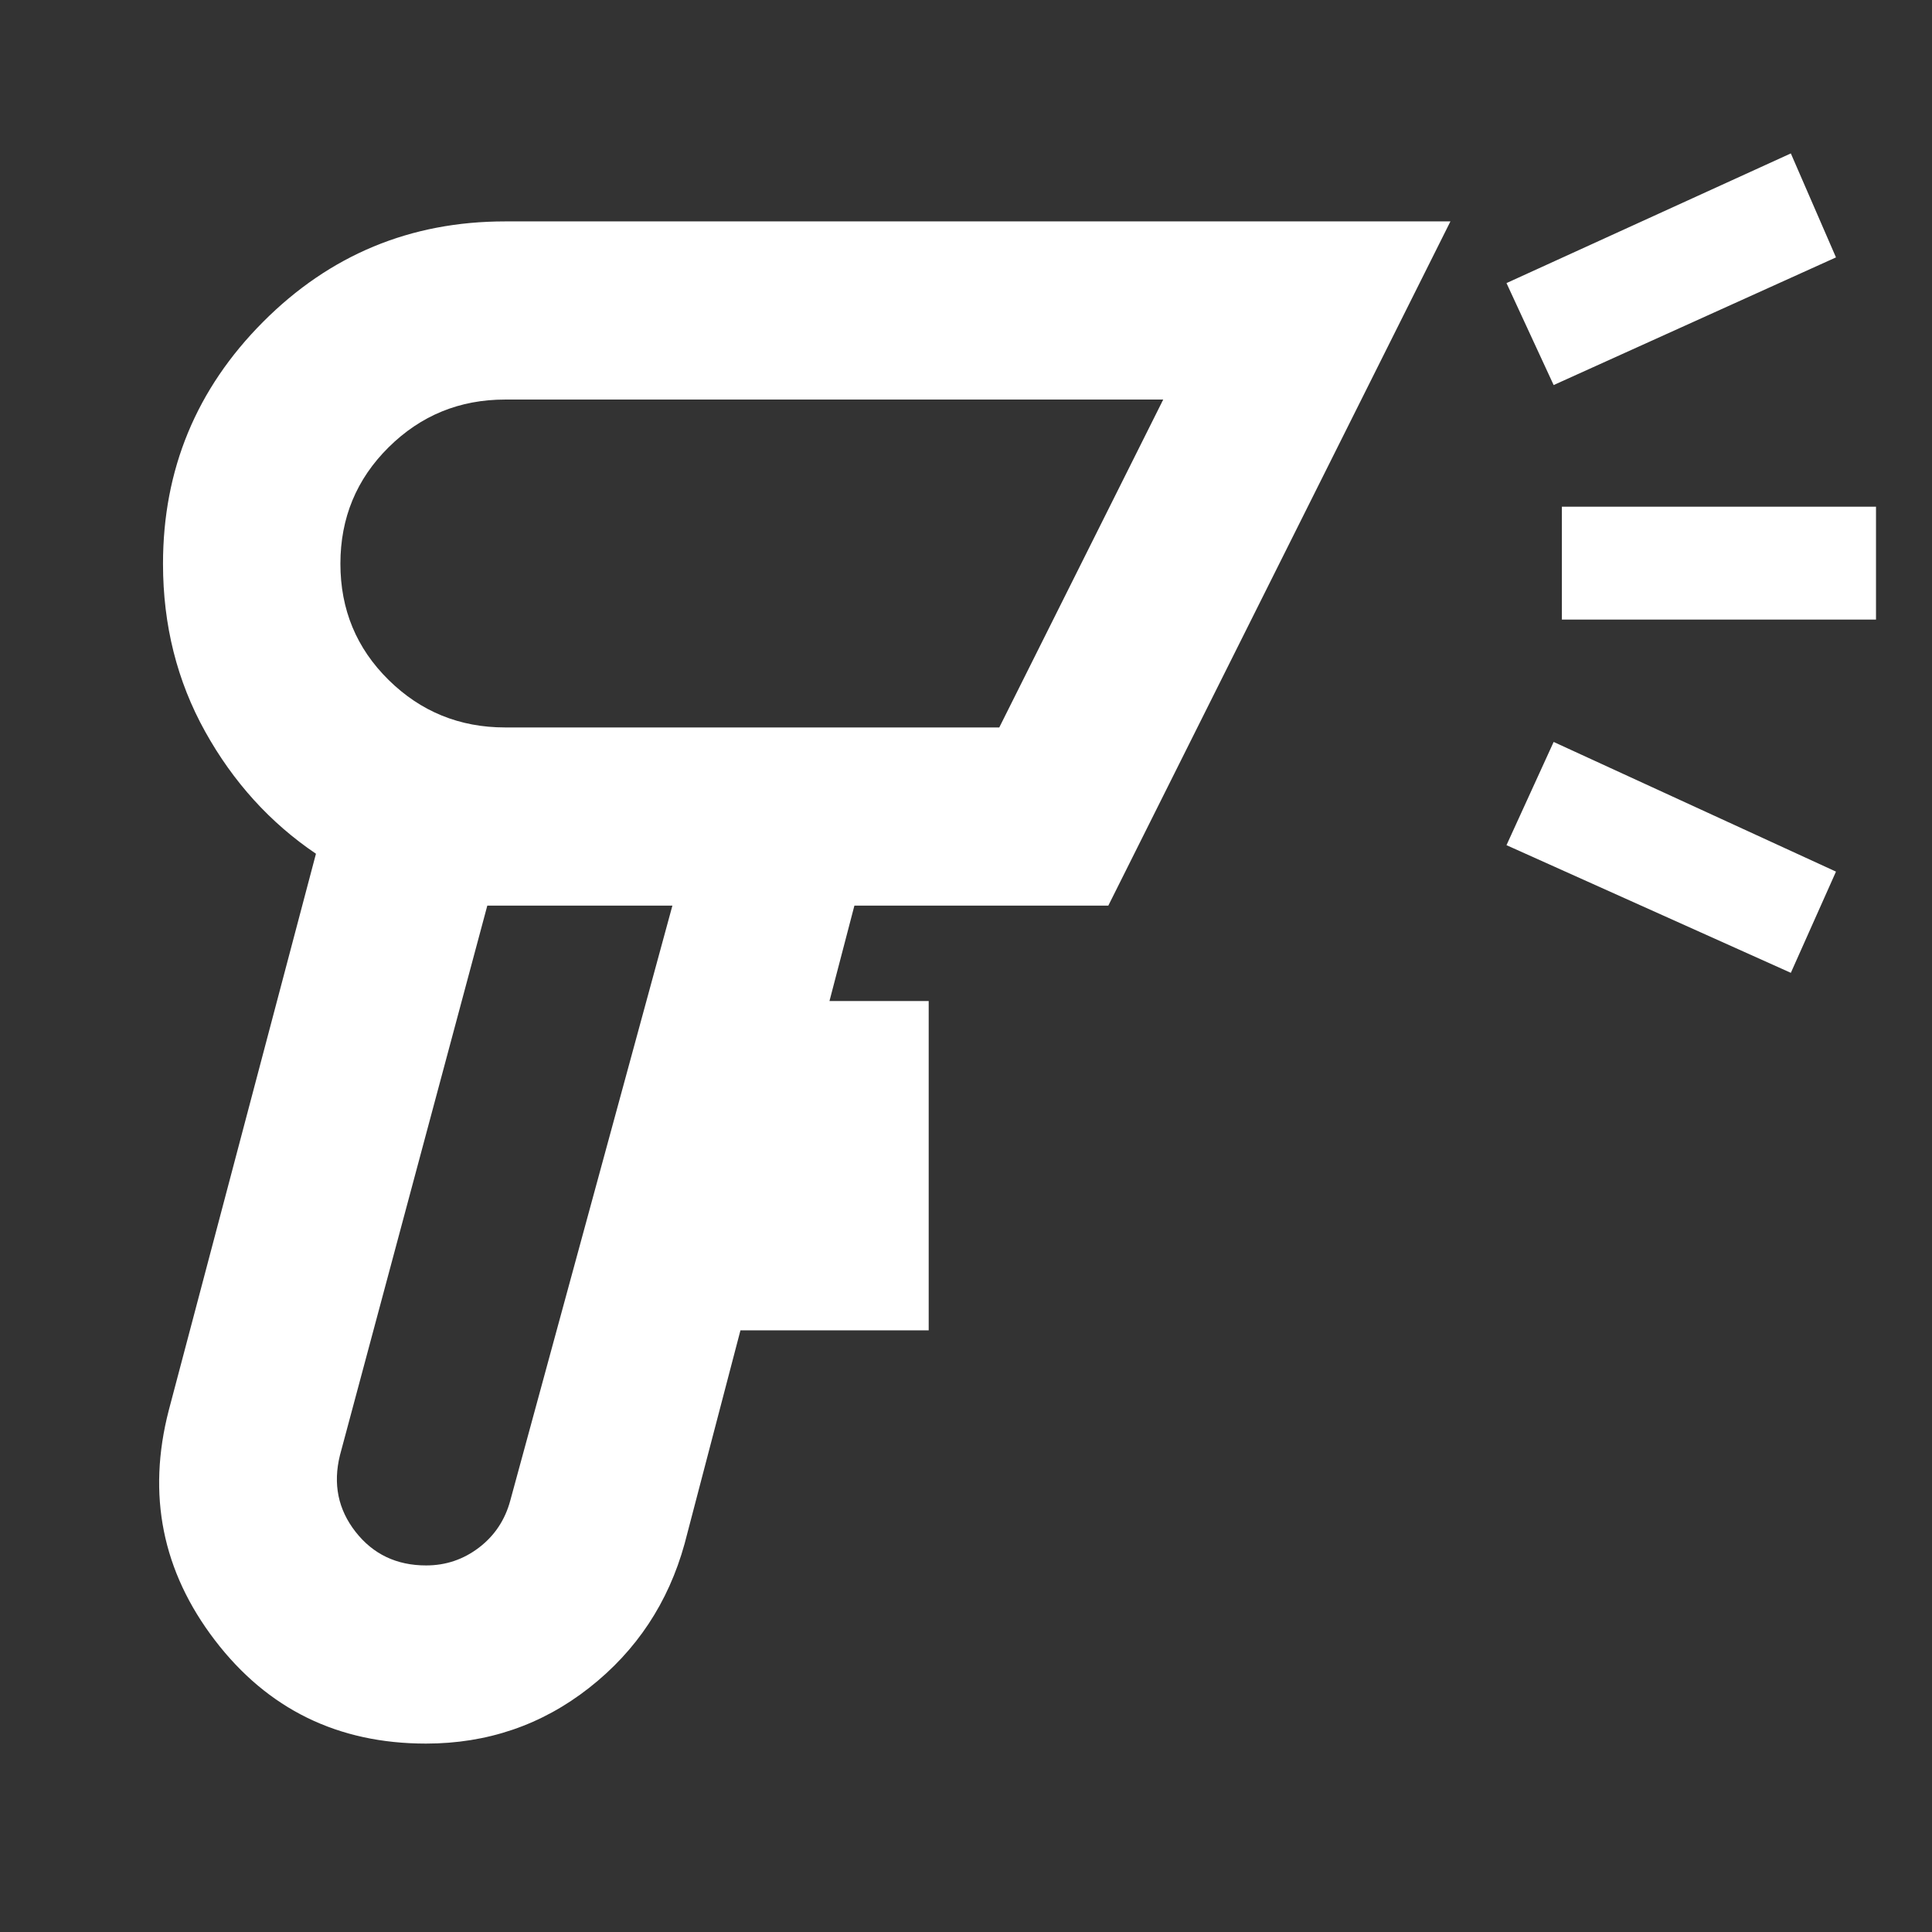 <svg xmlns="http://www.w3.org/2000/svg" height="40" viewBox="0 -960 960 960" width="40"><rect x="0" y="-960" width="960" height="960" fill="#333333" stroke="none"/><path d="M211.635-93.622q-65.55 0-104.818-51.305-39.268-51.304-22.95-114.333l73.131-276.522q-34.13-23.067-55.065-60.713-20.935-37.646-20.935-83.361 0-70.287 49.733-120.208 49.734-49.922 120.253-49.922H720.71L550.724-510.014H424.551l-12.392 47.42h49.304v163.624h-93.536l-27.754 106.043q-12.13 43.899-47.429 71.602-35.299 27.703-81.109 27.703Zm.103-88.522q14.664 0 26.281-8.877 11.617-8.877 15.53-23.341l80.566-295.652h-91.971l-73.218 273.073q-5.304 21.438 7.764 38.118 13.067 16.679 35.048 16.679ZM772-768.667l-23.434-50.667 141.29-64.434 22.434 51.666L772-768.667Zm117.856 292.059-141.29-63.435L772-591.333l140.29 64.435-22.434 50.29ZM776.088-652.145v-56.087h156.087v56.087H776.088ZM288.535-510.014Zm-37.551-88.522h245.551l81.464-162.928H250.984q-33.925 0-57.882 23.717-23.958 23.717-23.958 57.872t23.958 57.747q23.957 23.592 57.882 23.592ZM378.753-680Z" fill="white"/></svg>